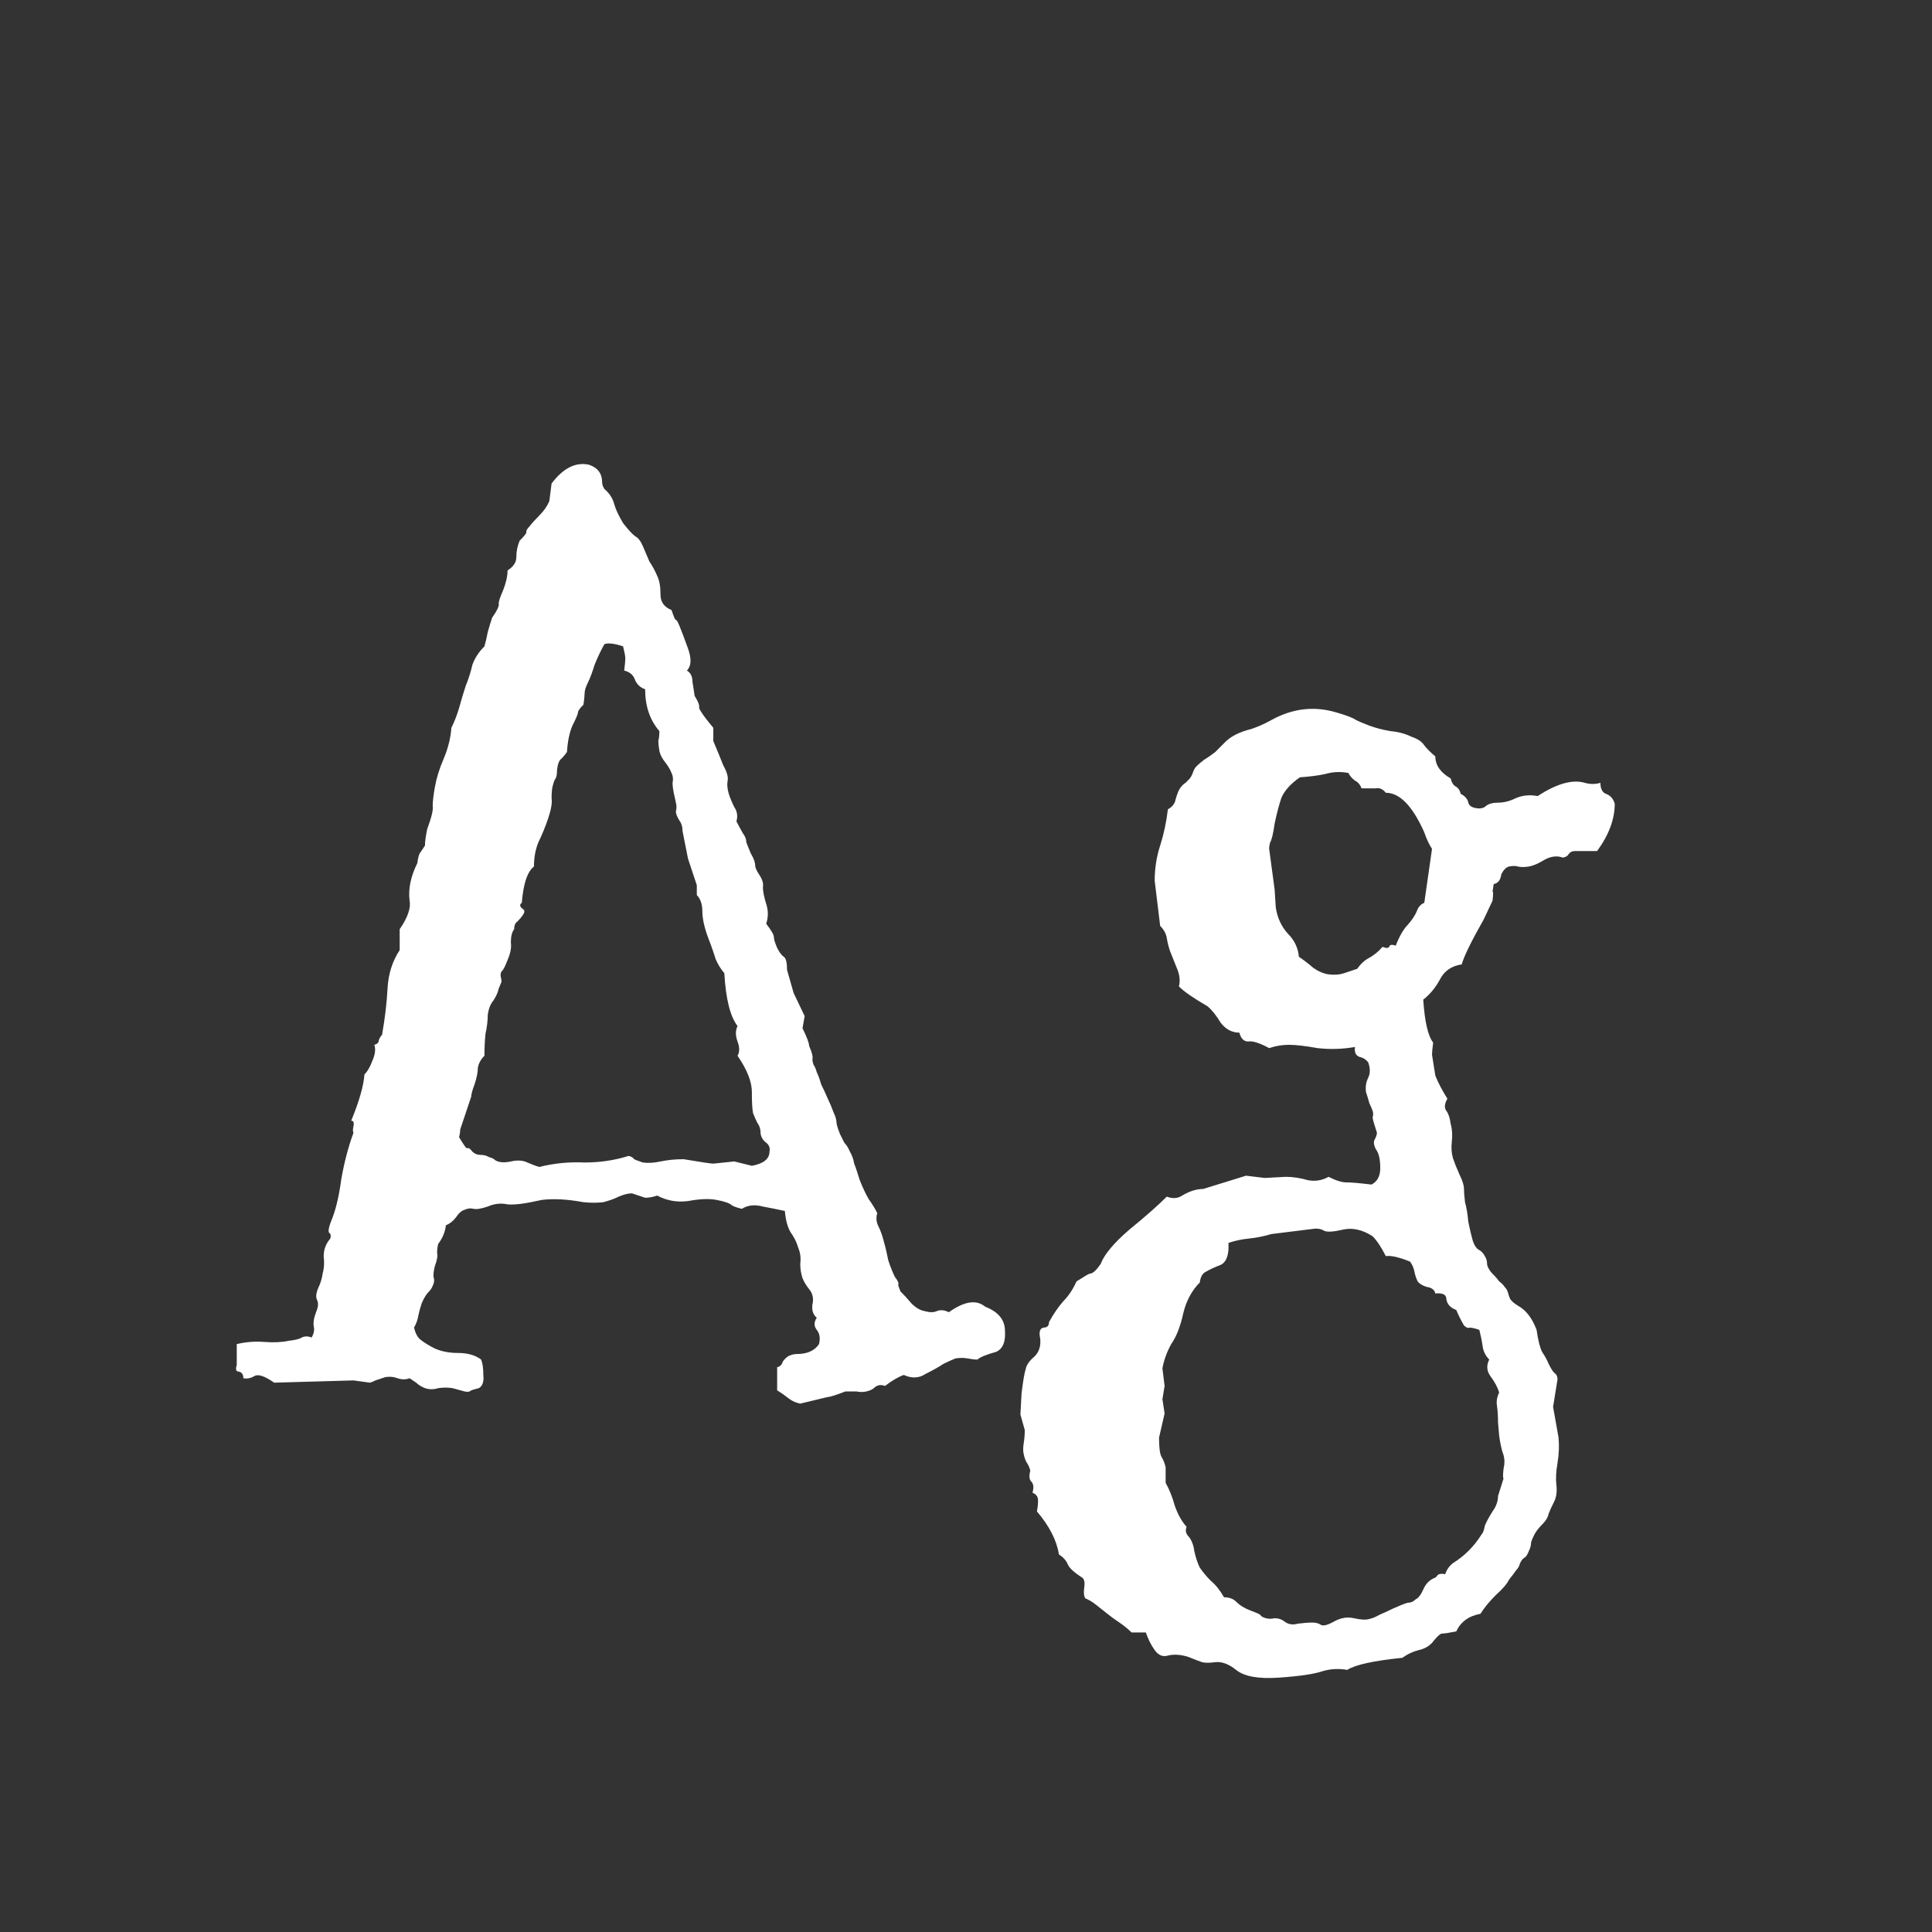 <svg width="24" height="24" viewBox="0 0 24 24" fill="none" xmlns="http://www.w3.org/2000/svg">
<rect x="0" y="0" width="24" height="24" fill="#333333" stroke="none"/>
<path d="M9.859 12.336L9.996 12.623L9.969 12.773C10.023 12.883 10.051 12.956 10.051 12.992C10.087 13.074 10.101 13.129 10.092 13.156C10.092 13.175 10.096 13.197 10.105 13.225C10.124 13.252 10.137 13.284 10.146 13.32C10.165 13.357 10.183 13.407 10.201 13.471C10.229 13.525 10.256 13.585 10.283 13.648C10.31 13.703 10.333 13.758 10.352 13.812C10.379 13.867 10.393 13.917 10.393 13.963C10.402 13.999 10.415 14.04 10.434 14.086C10.452 14.122 10.47 14.159 10.488 14.195C10.516 14.223 10.538 14.259 10.557 14.305C10.584 14.35 10.602 14.4 10.611 14.455C10.63 14.501 10.652 14.569 10.68 14.66C10.716 14.751 10.753 14.829 10.789 14.893C10.835 14.956 10.871 15.016 10.898 15.07C10.88 15.125 10.885 15.18 10.912 15.234C10.94 15.289 10.962 15.353 10.98 15.426C10.999 15.49 11.017 15.567 11.035 15.658C11.062 15.74 11.09 15.809 11.117 15.863C11.154 15.909 11.167 15.941 11.158 15.959C11.158 15.968 11.167 15.995 11.185 16.041C11.231 16.087 11.277 16.137 11.322 16.191C11.377 16.246 11.432 16.278 11.486 16.287C11.55 16.305 11.6 16.305 11.637 16.287C11.682 16.269 11.732 16.273 11.787 16.301C11.979 16.164 12.129 16.141 12.238 16.232C12.402 16.296 12.484 16.396 12.484 16.533C12.493 16.67 12.457 16.756 12.375 16.793C12.247 16.829 12.17 16.861 12.143 16.889C12.106 16.889 12.065 16.884 12.02 16.875C11.974 16.866 11.924 16.866 11.869 16.875C11.824 16.893 11.773 16.916 11.719 16.943C11.664 16.98 11.591 17.021 11.5 17.066C11.418 17.121 11.327 17.126 11.227 17.08C11.154 17.107 11.076 17.153 10.994 17.217C10.949 17.199 10.908 17.203 10.871 17.23C10.844 17.258 10.807 17.276 10.762 17.285C10.725 17.294 10.684 17.294 10.639 17.285C10.602 17.285 10.557 17.285 10.502 17.285C10.383 17.331 10.31 17.354 10.283 17.354L9.941 17.436C9.887 17.426 9.837 17.404 9.791 17.367C9.745 17.331 9.7 17.299 9.654 17.271V16.984C9.691 16.975 9.714 16.953 9.723 16.916C9.741 16.889 9.764 16.866 9.791 16.848C9.827 16.829 9.864 16.82 9.9 16.82C10.028 16.82 10.119 16.779 10.174 16.697C10.192 16.624 10.183 16.565 10.146 16.52C10.11 16.474 10.11 16.424 10.146 16.369C10.101 16.333 10.083 16.278 10.092 16.205C10.11 16.132 10.096 16.068 10.051 16.014C10.014 15.968 9.987 15.922 9.969 15.877C9.951 15.822 9.941 15.763 9.941 15.699C9.951 15.626 9.941 15.558 9.914 15.494C9.896 15.43 9.864 15.367 9.818 15.303C9.782 15.239 9.759 15.152 9.75 15.043C9.668 15.025 9.577 15.007 9.477 14.988C9.376 14.961 9.29 14.97 9.217 15.016C9.171 15.007 9.13 14.993 9.094 14.975C9.066 14.947 9.003 14.925 8.902 14.906C8.811 14.888 8.693 14.893 8.547 14.92C8.41 14.938 8.283 14.915 8.164 14.852C8.109 14.87 8.059 14.879 8.014 14.879L7.85 14.824C7.804 14.824 7.749 14.838 7.686 14.865C7.631 14.893 7.567 14.915 7.494 14.934C7.421 14.943 7.339 14.943 7.248 14.934C7.048 14.897 6.874 14.888 6.729 14.906C6.528 14.952 6.387 14.97 6.305 14.961C6.223 14.943 6.141 14.952 6.059 14.988C5.977 15.016 5.917 15.025 5.881 15.016C5.844 15.007 5.808 15.011 5.771 15.029C5.735 15.038 5.699 15.07 5.662 15.125C5.626 15.171 5.585 15.203 5.539 15.221C5.53 15.303 5.498 15.38 5.443 15.453C5.434 15.49 5.43 15.526 5.43 15.562C5.439 15.599 5.43 15.654 5.402 15.727C5.384 15.8 5.38 15.85 5.389 15.877C5.398 15.904 5.393 15.936 5.375 15.973C5.366 16 5.343 16.032 5.307 16.068C5.279 16.105 5.257 16.146 5.238 16.191C5.22 16.246 5.206 16.296 5.197 16.342C5.188 16.396 5.17 16.447 5.143 16.492C5.161 16.565 5.188 16.615 5.225 16.643C5.27 16.679 5.329 16.715 5.402 16.752C5.484 16.788 5.58 16.807 5.689 16.807C5.808 16.807 5.904 16.834 5.977 16.889C5.995 16.934 6.004 16.998 6.004 17.08C6.013 17.162 5.995 17.217 5.949 17.244C5.913 17.253 5.881 17.262 5.854 17.271C5.835 17.29 5.808 17.294 5.771 17.285L5.621 17.244C5.566 17.235 5.507 17.235 5.443 17.244C5.389 17.262 5.334 17.262 5.279 17.244C5.234 17.226 5.197 17.203 5.17 17.176C5.143 17.158 5.115 17.139 5.088 17.121C5.042 17.139 4.992 17.139 4.938 17.121C4.892 17.103 4.842 17.098 4.787 17.107C4.732 17.126 4.691 17.139 4.664 17.148C4.646 17.158 4.623 17.167 4.596 17.176L4.391 17.148L3.406 17.176C3.288 17.094 3.206 17.066 3.16 17.094C3.115 17.121 3.069 17.13 3.023 17.121C3.023 17.076 3.005 17.048 2.969 17.039C2.932 17.039 2.923 17.012 2.941 16.957V16.697C3.051 16.67 3.165 16.661 3.283 16.67C3.402 16.679 3.502 16.674 3.584 16.656C3.666 16.647 3.721 16.634 3.748 16.615C3.785 16.597 3.826 16.597 3.871 16.615C3.898 16.57 3.908 16.524 3.898 16.479C3.889 16.433 3.898 16.374 3.926 16.301C3.953 16.237 3.958 16.187 3.939 16.15C3.921 16.114 3.926 16.064 3.953 16C3.98 15.945 3.999 15.886 4.008 15.822C4.026 15.758 4.031 15.685 4.021 15.604C4.021 15.521 4.049 15.449 4.104 15.385C4.113 15.348 4.108 15.325 4.09 15.316C4.072 15.298 4.085 15.234 4.131 15.125C4.176 15.007 4.213 14.847 4.24 14.646C4.277 14.437 4.327 14.245 4.391 14.072C4.382 14.054 4.382 14.027 4.391 13.99C4.4 13.945 4.391 13.922 4.363 13.922C4.464 13.676 4.518 13.484 4.527 13.348C4.564 13.311 4.596 13.257 4.623 13.184C4.66 13.102 4.669 13.033 4.65 12.979C4.687 12.969 4.705 12.951 4.705 12.924C4.714 12.896 4.728 12.874 4.746 12.855C4.783 12.646 4.805 12.454 4.814 12.281C4.824 12.099 4.874 11.94 4.965 11.803V11.543C5.065 11.397 5.106 11.279 5.088 11.188C5.07 11.042 5.102 10.887 5.184 10.723C5.193 10.65 5.206 10.604 5.225 10.586C5.243 10.559 5.261 10.531 5.279 10.504C5.279 10.458 5.288 10.39 5.307 10.299C5.361 10.153 5.384 10.057 5.375 10.012C5.375 9.957 5.384 9.88 5.402 9.779C5.421 9.67 5.457 9.551 5.512 9.424C5.566 9.296 5.598 9.169 5.607 9.041C5.644 8.968 5.676 8.886 5.703 8.795C5.73 8.695 5.758 8.603 5.785 8.521C5.822 8.43 5.849 8.344 5.867 8.262C5.895 8.18 5.945 8.102 6.018 8.029C6.036 7.965 6.049 7.906 6.059 7.852C6.077 7.788 6.095 7.728 6.113 7.674C6.177 7.583 6.204 7.523 6.195 7.496C6.195 7.469 6.214 7.414 6.25 7.332C6.286 7.241 6.305 7.159 6.305 7.086C6.378 7.04 6.414 6.986 6.414 6.922C6.414 6.849 6.428 6.781 6.455 6.717C6.519 6.653 6.546 6.617 6.537 6.607C6.537 6.589 6.551 6.566 6.578 6.539C6.605 6.503 6.646 6.457 6.701 6.402C6.756 6.348 6.797 6.288 6.824 6.225L6.852 6.006C6.997 5.814 7.152 5.737 7.316 5.773C7.426 5.81 7.48 5.883 7.48 5.992C7.48 6.019 7.49 6.047 7.508 6.074C7.572 6.129 7.613 6.193 7.631 6.266C7.649 6.329 7.686 6.407 7.74 6.498C7.804 6.58 7.854 6.635 7.891 6.662C7.927 6.68 7.959 6.721 7.986 6.785C8.014 6.849 8.041 6.913 8.068 6.977C8.105 7.031 8.137 7.09 8.164 7.154C8.191 7.209 8.205 7.286 8.205 7.387C8.205 7.478 8.251 7.542 8.342 7.578C8.369 7.66 8.387 7.701 8.396 7.701C8.406 7.701 8.419 7.724 8.438 7.769C8.465 7.833 8.501 7.929 8.547 8.057C8.592 8.184 8.588 8.275 8.533 8.33C8.579 8.357 8.602 8.403 8.602 8.467C8.611 8.521 8.62 8.581 8.629 8.644C8.674 8.717 8.693 8.768 8.684 8.795C8.702 8.84 8.761 8.922 8.861 9.041V9.205C8.907 9.314 8.948 9.415 8.984 9.506C9.03 9.588 9.048 9.652 9.039 9.697C9.03 9.743 9.035 9.797 9.053 9.861C9.071 9.916 9.094 9.971 9.121 10.025C9.158 10.08 9.167 10.139 9.148 10.203C9.176 10.258 9.203 10.308 9.23 10.354C9.258 10.39 9.271 10.426 9.271 10.463C9.281 10.49 9.299 10.536 9.326 10.6C9.363 10.663 9.381 10.713 9.381 10.75C9.381 10.777 9.399 10.818 9.436 10.873C9.472 10.928 9.486 10.978 9.477 11.023C9.477 11.069 9.49 11.137 9.518 11.229C9.545 11.31 9.545 11.393 9.518 11.475C9.581 11.557 9.613 11.611 9.613 11.639C9.613 11.666 9.627 11.712 9.654 11.775C9.682 11.83 9.709 11.867 9.736 11.885C9.764 11.903 9.777 11.958 9.777 12.049L9.859 12.336ZM8.656 10.996L8.547 10.668L8.479 10.326C8.479 10.271 8.465 10.226 8.438 10.19C8.41 10.144 8.396 10.107 8.396 10.08C8.406 10.044 8.406 10.007 8.396 9.971C8.387 9.925 8.378 9.884 8.369 9.848C8.36 9.802 8.355 9.761 8.355 9.725C8.365 9.679 8.36 9.638 8.342 9.602C8.324 9.556 8.296 9.51 8.26 9.465C8.223 9.419 8.201 9.374 8.191 9.328C8.182 9.273 8.178 9.232 8.178 9.205C8.187 9.169 8.191 9.128 8.191 9.082C8.073 8.945 8.014 8.772 8.014 8.562C7.959 8.544 7.918 8.508 7.891 8.453C7.872 8.389 7.827 8.348 7.754 8.33C7.763 8.257 7.768 8.207 7.768 8.18C7.768 8.152 7.758 8.102 7.74 8.029C7.631 7.993 7.553 7.984 7.508 8.002C7.462 8.084 7.421 8.171 7.385 8.262C7.357 8.353 7.33 8.426 7.303 8.48C7.275 8.535 7.262 8.581 7.262 8.617C7.262 8.644 7.257 8.69 7.248 8.754C7.202 8.799 7.18 8.831 7.18 8.85C7.18 8.868 7.157 8.922 7.111 9.014C7.075 9.096 7.052 9.205 7.043 9.342C7.025 9.369 7.002 9.396 6.975 9.424C6.947 9.442 6.929 9.488 6.92 9.561C6.92 9.624 6.911 9.665 6.893 9.684C6.883 9.702 6.874 9.729 6.865 9.766C6.856 9.802 6.852 9.852 6.852 9.916C6.861 9.971 6.847 10.053 6.811 10.162C6.774 10.271 6.733 10.372 6.688 10.463C6.651 10.554 6.633 10.654 6.633 10.764C6.551 10.828 6.501 10.978 6.482 11.215C6.455 11.233 6.455 11.256 6.482 11.283C6.519 11.301 6.523 11.329 6.496 11.365C6.478 11.393 6.455 11.42 6.428 11.447C6.4 11.466 6.387 11.497 6.387 11.543C6.359 11.579 6.346 11.634 6.346 11.707C6.355 11.771 6.341 11.844 6.305 11.926C6.277 11.999 6.255 12.044 6.236 12.062C6.218 12.081 6.214 12.108 6.223 12.145C6.232 12.181 6.232 12.204 6.223 12.213C6.223 12.213 6.214 12.236 6.195 12.281C6.186 12.327 6.163 12.377 6.127 12.432C6.09 12.477 6.068 12.537 6.059 12.609C6.059 12.682 6.049 12.76 6.031 12.842C6.022 12.924 6.018 13.015 6.018 13.115C5.972 13.161 5.945 13.211 5.936 13.266C5.936 13.32 5.922 13.389 5.895 13.471C5.867 13.544 5.854 13.594 5.854 13.621L5.717 14.031C5.717 14.059 5.712 14.091 5.703 14.127C5.758 14.218 5.79 14.264 5.799 14.264C5.817 14.255 5.84 14.268 5.867 14.305C5.895 14.332 5.926 14.346 5.963 14.346C6.008 14.346 6.045 14.355 6.072 14.373C6.109 14.382 6.136 14.396 6.154 14.414C6.2 14.441 6.264 14.446 6.346 14.428C6.428 14.409 6.496 14.414 6.551 14.441C6.615 14.469 6.665 14.487 6.701 14.496C6.883 14.45 7.07 14.432 7.262 14.441C7.453 14.441 7.635 14.414 7.809 14.359C7.845 14.368 7.868 14.382 7.877 14.4C7.895 14.409 7.932 14.423 7.986 14.441C8.05 14.45 8.123 14.446 8.205 14.428C8.296 14.409 8.392 14.4 8.492 14.4C8.711 14.437 8.834 14.455 8.861 14.455L9.121 14.428L9.34 14.482C9.486 14.455 9.559 14.396 9.559 14.305C9.568 14.259 9.554 14.223 9.518 14.195C9.481 14.168 9.458 14.132 9.449 14.086C9.449 14.031 9.436 13.986 9.408 13.949C9.39 13.913 9.372 13.872 9.354 13.826C9.344 13.771 9.34 13.685 9.34 13.566C9.34 13.439 9.281 13.288 9.162 13.115C9.189 13.07 9.189 13.01 9.162 12.938C9.135 12.865 9.135 12.801 9.162 12.746C9.071 12.628 9.016 12.409 8.998 12.09C8.952 12.035 8.916 11.976 8.889 11.912C8.87 11.848 8.839 11.757 8.793 11.639C8.747 11.511 8.725 11.406 8.725 11.324C8.725 11.233 8.702 11.165 8.656 11.119V10.996ZM14.945 14.77L15.479 14.605L15.711 14.633L15.971 14.619C16.062 14.619 16.153 14.633 16.244 14.66C16.335 14.678 16.422 14.665 16.504 14.619C16.595 14.665 16.668 14.688 16.723 14.688C16.787 14.688 16.891 14.697 17.037 14.715C17.11 14.678 17.146 14.61 17.146 14.51C17.146 14.4 17.128 14.323 17.092 14.277C17.064 14.223 17.06 14.182 17.078 14.154C17.096 14.118 17.105 14.091 17.105 14.072C17.069 13.963 17.051 13.899 17.051 13.881C17.06 13.854 17.06 13.826 17.051 13.799C17.042 13.771 17.028 13.74 17.01 13.703C17.001 13.667 16.987 13.621 16.969 13.566C16.96 13.503 16.969 13.443 16.996 13.389C17.023 13.334 17.023 13.27 16.996 13.197C16.969 13.161 16.932 13.138 16.887 13.129C16.841 13.111 16.823 13.07 16.832 13.006C16.677 13.033 16.522 13.038 16.367 13.02C16.212 12.992 16.094 12.979 16.012 12.979C15.93 12.979 15.848 12.992 15.766 13.02C15.647 12.956 15.56 12.928 15.506 12.938C15.451 12.938 15.415 12.901 15.396 12.828C15.305 12.828 15.228 12.787 15.164 12.705C15.109 12.614 15.055 12.546 15 12.5C14.827 12.4 14.708 12.318 14.645 12.254C14.663 12.181 14.654 12.104 14.617 12.021C14.581 11.93 14.553 11.862 14.535 11.816C14.517 11.762 14.503 11.707 14.494 11.652C14.485 11.598 14.458 11.547 14.412 11.502L14.344 10.941C14.344 10.787 14.367 10.641 14.412 10.504C14.458 10.358 14.49 10.208 14.508 10.053C14.562 10.025 14.594 9.984 14.604 9.93C14.622 9.866 14.64 9.82 14.658 9.793C14.685 9.756 14.708 9.734 14.727 9.725C14.745 9.706 14.763 9.688 14.781 9.67C14.8 9.643 14.813 9.615 14.822 9.588C14.831 9.561 14.845 9.538 14.863 9.519C14.891 9.492 14.922 9.465 14.959 9.437C15.005 9.41 15.05 9.378 15.096 9.342C15.141 9.296 15.182 9.255 15.219 9.219C15.255 9.182 15.301 9.15 15.355 9.123C15.41 9.096 15.474 9.073 15.547 9.055C15.629 9.027 15.711 8.991 15.793 8.945C16.057 8.799 16.326 8.768 16.6 8.85C16.727 8.886 16.809 8.918 16.846 8.945C16.882 8.963 16.937 8.986 17.01 9.014C17.083 9.041 17.169 9.064 17.27 9.082C17.37 9.091 17.456 9.114 17.529 9.15C17.611 9.178 17.666 9.214 17.693 9.26C17.73 9.305 17.775 9.351 17.83 9.396C17.83 9.506 17.894 9.597 18.021 9.67C18.031 9.715 18.049 9.747 18.076 9.766C18.113 9.784 18.135 9.816 18.145 9.861C18.199 9.889 18.231 9.925 18.24 9.971C18.249 10.007 18.281 10.03 18.336 10.039C18.391 10.048 18.432 10.039 18.459 10.012C18.495 9.984 18.546 9.971 18.609 9.971C18.682 9.971 18.755 9.952 18.828 9.916C18.91 9.88 19.001 9.87 19.102 9.889C19.338 9.734 19.535 9.679 19.689 9.725C19.753 9.743 19.817 9.743 19.881 9.725C19.881 9.797 19.904 9.843 19.949 9.861C20.004 9.88 20.04 9.921 20.059 9.984C20.059 10.176 19.986 10.372 19.84 10.572H19.566C19.53 10.572 19.503 10.586 19.484 10.613C19.475 10.632 19.453 10.645 19.416 10.654C19.343 10.627 19.266 10.636 19.184 10.682C19.111 10.727 19.047 10.755 18.992 10.764C18.938 10.773 18.892 10.773 18.855 10.764C18.828 10.755 18.792 10.755 18.746 10.764C18.71 10.773 18.678 10.805 18.65 10.859C18.641 10.932 18.609 10.973 18.555 10.982L18.541 11.078C18.55 11.069 18.55 11.105 18.541 11.188L18.432 11.42C18.277 11.693 18.186 11.88 18.158 11.98C18.031 11.999 17.939 12.062 17.885 12.172C17.83 12.272 17.762 12.354 17.68 12.418C17.698 12.691 17.739 12.869 17.803 12.951C17.794 13.024 17.789 13.074 17.789 13.102L17.83 13.361C17.866 13.453 17.917 13.548 17.98 13.648C17.944 13.712 17.939 13.762 17.967 13.799C17.994 13.835 18.012 13.89 18.021 13.963C18.04 14.027 18.044 14.1 18.035 14.182C18.026 14.255 18.031 14.323 18.049 14.387C18.067 14.441 18.094 14.51 18.131 14.592C18.167 14.665 18.186 14.724 18.186 14.77C18.186 14.806 18.19 14.861 18.199 14.934C18.217 14.997 18.231 15.079 18.24 15.18C18.259 15.271 18.277 15.348 18.295 15.412C18.313 15.467 18.336 15.503 18.363 15.521C18.4 15.54 18.427 15.567 18.445 15.604C18.463 15.631 18.473 15.663 18.473 15.699C18.473 15.727 18.491 15.763 18.527 15.809C18.573 15.854 18.605 15.891 18.623 15.918C18.65 15.936 18.673 15.959 18.691 15.986C18.71 16.005 18.723 16.027 18.732 16.055C18.741 16.091 18.751 16.119 18.76 16.137C18.778 16.164 18.81 16.191 18.855 16.219C18.956 16.273 19.033 16.374 19.088 16.52C19.106 16.647 19.129 16.738 19.156 16.793C19.193 16.848 19.22 16.898 19.238 16.943C19.266 16.998 19.288 17.035 19.307 17.053C19.334 17.071 19.348 17.098 19.348 17.135L19.293 17.477L19.361 17.859C19.37 17.96 19.366 18.064 19.348 18.174C19.329 18.283 19.325 18.374 19.334 18.447C19.343 18.529 19.334 18.598 19.307 18.652C19.279 18.707 19.256 18.757 19.238 18.803C19.229 18.848 19.202 18.894 19.156 18.939C19.111 18.985 19.079 19.026 19.061 19.062C19.042 19.099 19.029 19.131 19.02 19.158C19.02 19.195 19.01 19.231 18.992 19.268C18.974 19.313 18.956 19.34 18.938 19.35C18.919 19.359 18.901 19.381 18.883 19.418C18.874 19.454 18.855 19.486 18.828 19.514C18.81 19.541 18.783 19.578 18.746 19.623C18.719 19.678 18.664 19.741 18.582 19.814C18.5 19.896 18.436 19.974 18.391 20.047C18.245 20.074 18.145 20.147 18.09 20.266C17.999 20.284 17.939 20.293 17.912 20.293C17.894 20.293 17.862 20.32 17.816 20.375C17.771 20.439 17.707 20.48 17.625 20.498C17.552 20.516 17.484 20.548 17.42 20.594C17.064 20.63 16.837 20.68 16.736 20.744C16.636 20.726 16.536 20.73 16.436 20.758C16.335 20.794 16.153 20.822 15.889 20.84C15.633 20.858 15.456 20.826 15.355 20.744C15.264 20.671 15.178 20.639 15.096 20.648C15.023 20.658 14.968 20.658 14.932 20.648C14.904 20.639 14.845 20.616 14.754 20.58C14.663 20.553 14.581 20.548 14.508 20.566C14.444 20.585 14.389 20.562 14.344 20.498C14.298 20.434 14.262 20.361 14.234 20.279H14.057C14.011 20.234 13.961 20.193 13.906 20.156C13.852 20.12 13.801 20.083 13.756 20.047C13.71 20.01 13.665 19.974 13.619 19.938C13.574 19.901 13.528 19.874 13.482 19.855C13.464 19.828 13.46 19.783 13.469 19.719C13.478 19.655 13.469 19.614 13.441 19.596C13.341 19.532 13.282 19.477 13.264 19.432C13.245 19.386 13.209 19.345 13.154 19.309C13.127 19.135 13.036 18.958 12.881 18.775C12.89 18.73 12.895 18.684 12.895 18.639C12.895 18.593 12.872 18.561 12.826 18.543C12.844 18.479 12.84 18.434 12.812 18.406C12.785 18.379 12.781 18.333 12.799 18.27C12.79 18.233 12.776 18.201 12.758 18.174C12.74 18.146 12.726 18.11 12.717 18.064C12.708 18.028 12.708 17.982 12.717 17.928C12.726 17.873 12.73 17.818 12.73 17.764L12.676 17.572L12.69 17.312C12.708 17.158 12.726 17.053 12.744 16.998C12.753 16.953 12.79 16.902 12.854 16.848C12.908 16.793 12.931 16.72 12.922 16.629C12.904 16.547 12.917 16.501 12.963 16.492C13.008 16.492 13.031 16.469 13.031 16.424C13.086 16.324 13.145 16.237 13.209 16.164C13.273 16.1 13.328 16.018 13.373 15.918C13.473 15.854 13.528 15.822 13.537 15.822C13.574 15.822 13.619 15.781 13.674 15.699C13.719 15.581 13.838 15.44 14.029 15.275C14.23 15.111 14.385 14.975 14.494 14.865C14.567 14.893 14.631 14.888 14.685 14.852C14.777 14.797 14.863 14.77 14.945 14.77ZM15.834 11.051L15.848 11.27C15.866 11.397 15.916 11.507 15.998 11.598C16.08 11.68 16.126 11.775 16.135 11.885C16.189 11.921 16.249 11.967 16.312 12.021C16.376 12.067 16.44 12.094 16.504 12.104C16.577 12.113 16.641 12.108 16.695 12.09C16.75 12.072 16.805 12.053 16.859 12.035C16.905 11.971 16.955 11.926 17.01 11.898C17.074 11.862 17.128 11.816 17.174 11.762C17.219 11.78 17.247 11.78 17.256 11.762C17.265 11.734 17.292 11.73 17.338 11.748C17.384 11.63 17.434 11.543 17.488 11.488C17.543 11.425 17.579 11.37 17.598 11.324C17.616 11.27 17.648 11.233 17.693 11.215L17.789 10.545C17.753 10.49 17.721 10.422 17.693 10.34C17.547 10.012 17.388 9.848 17.215 9.848C17.178 9.802 17.137 9.784 17.092 9.793C17.055 9.793 16.996 9.793 16.914 9.793C16.896 9.747 16.869 9.715 16.832 9.697C16.796 9.67 16.768 9.638 16.75 9.602C16.65 9.583 16.554 9.588 16.463 9.615C16.381 9.633 16.276 9.647 16.148 9.656C16.03 9.738 15.953 9.825 15.916 9.916C15.889 9.998 15.861 10.103 15.834 10.23C15.816 10.358 15.797 10.435 15.779 10.463C15.77 10.49 15.766 10.518 15.766 10.545L15.834 11.051ZM18.623 17.832L18.609 17.668C18.609 17.595 18.605 17.527 18.596 17.463C18.587 17.408 18.596 17.354 18.623 17.299C18.605 17.235 18.568 17.167 18.514 17.094C18.468 17.03 18.463 16.962 18.5 16.889C18.454 16.843 18.427 16.788 18.418 16.725C18.409 16.661 18.395 16.592 18.377 16.52C18.322 16.501 18.281 16.492 18.254 16.492C18.236 16.501 18.213 16.492 18.186 16.465C18.149 16.401 18.117 16.337 18.09 16.273C18.017 16.246 17.976 16.201 17.967 16.137C17.967 16.082 17.921 16.059 17.83 16.068C17.821 16.023 17.785 15.995 17.721 15.986C17.666 15.968 17.63 15.945 17.611 15.918C17.593 15.882 17.579 15.841 17.57 15.795C17.561 15.749 17.543 15.708 17.516 15.672C17.379 15.617 17.279 15.594 17.215 15.604C17.16 15.494 17.105 15.412 17.051 15.357C16.923 15.275 16.8 15.248 16.682 15.275C16.563 15.303 16.486 15.307 16.449 15.289C16.422 15.271 16.385 15.262 16.34 15.262L15.793 15.33C15.702 15.357 15.611 15.376 15.52 15.385C15.428 15.394 15.342 15.412 15.26 15.44C15.269 15.585 15.237 15.676 15.164 15.713C15.091 15.74 15.032 15.768 14.986 15.795C14.941 15.813 14.913 15.859 14.904 15.932C14.804 16.032 14.736 16.16 14.699 16.314C14.663 16.479 14.613 16.606 14.549 16.697C14.494 16.797 14.458 16.898 14.44 16.998L14.467 17.217L14.44 17.381L14.467 17.559L14.398 17.859C14.398 17.978 14.408 18.055 14.426 18.092C14.453 18.137 14.471 18.183 14.48 18.229V18.42C14.526 18.502 14.562 18.593 14.59 18.693C14.626 18.803 14.676 18.894 14.74 18.967C14.722 19.012 14.731 19.053 14.768 19.09C14.804 19.135 14.827 19.195 14.836 19.268C14.854 19.35 14.877 19.418 14.904 19.473C14.941 19.527 14.986 19.582 15.041 19.637C15.105 19.691 15.159 19.76 15.205 19.842C15.269 19.842 15.319 19.86 15.355 19.896C15.401 19.942 15.46 19.979 15.533 20.006C15.606 20.033 15.647 20.051 15.656 20.061C15.665 20.079 15.688 20.092 15.725 20.102C15.761 20.111 15.797 20.111 15.834 20.102C15.88 20.102 15.921 20.115 15.957 20.143C16.003 20.179 16.057 20.188 16.121 20.17C16.194 20.161 16.253 20.156 16.299 20.156C16.344 20.156 16.381 20.165 16.408 20.184C16.436 20.202 16.49 20.188 16.572 20.143C16.654 20.097 16.736 20.083 16.818 20.102C16.9 20.12 16.96 20.124 16.996 20.115C17.042 20.106 17.087 20.088 17.133 20.061C17.178 20.042 17.238 20.015 17.311 19.979C17.393 19.942 17.452 19.919 17.488 19.91C17.525 19.91 17.557 19.896 17.584 19.869C17.62 19.851 17.652 19.81 17.68 19.746C17.707 19.682 17.748 19.637 17.803 19.609C17.83 19.6 17.848 19.587 17.857 19.568C17.876 19.55 17.908 19.546 17.953 19.555C17.971 19.5 18.003 19.454 18.049 19.418C18.195 19.327 18.313 19.208 18.404 19.062C18.422 19.044 18.436 19.008 18.445 18.953C18.463 18.908 18.495 18.848 18.541 18.775C18.587 18.712 18.609 18.648 18.609 18.584L18.678 18.365C18.669 18.365 18.669 18.324 18.678 18.242C18.696 18.169 18.691 18.101 18.664 18.037C18.646 17.973 18.632 17.905 18.623 17.832Z" fill="white"/>
</svg>
